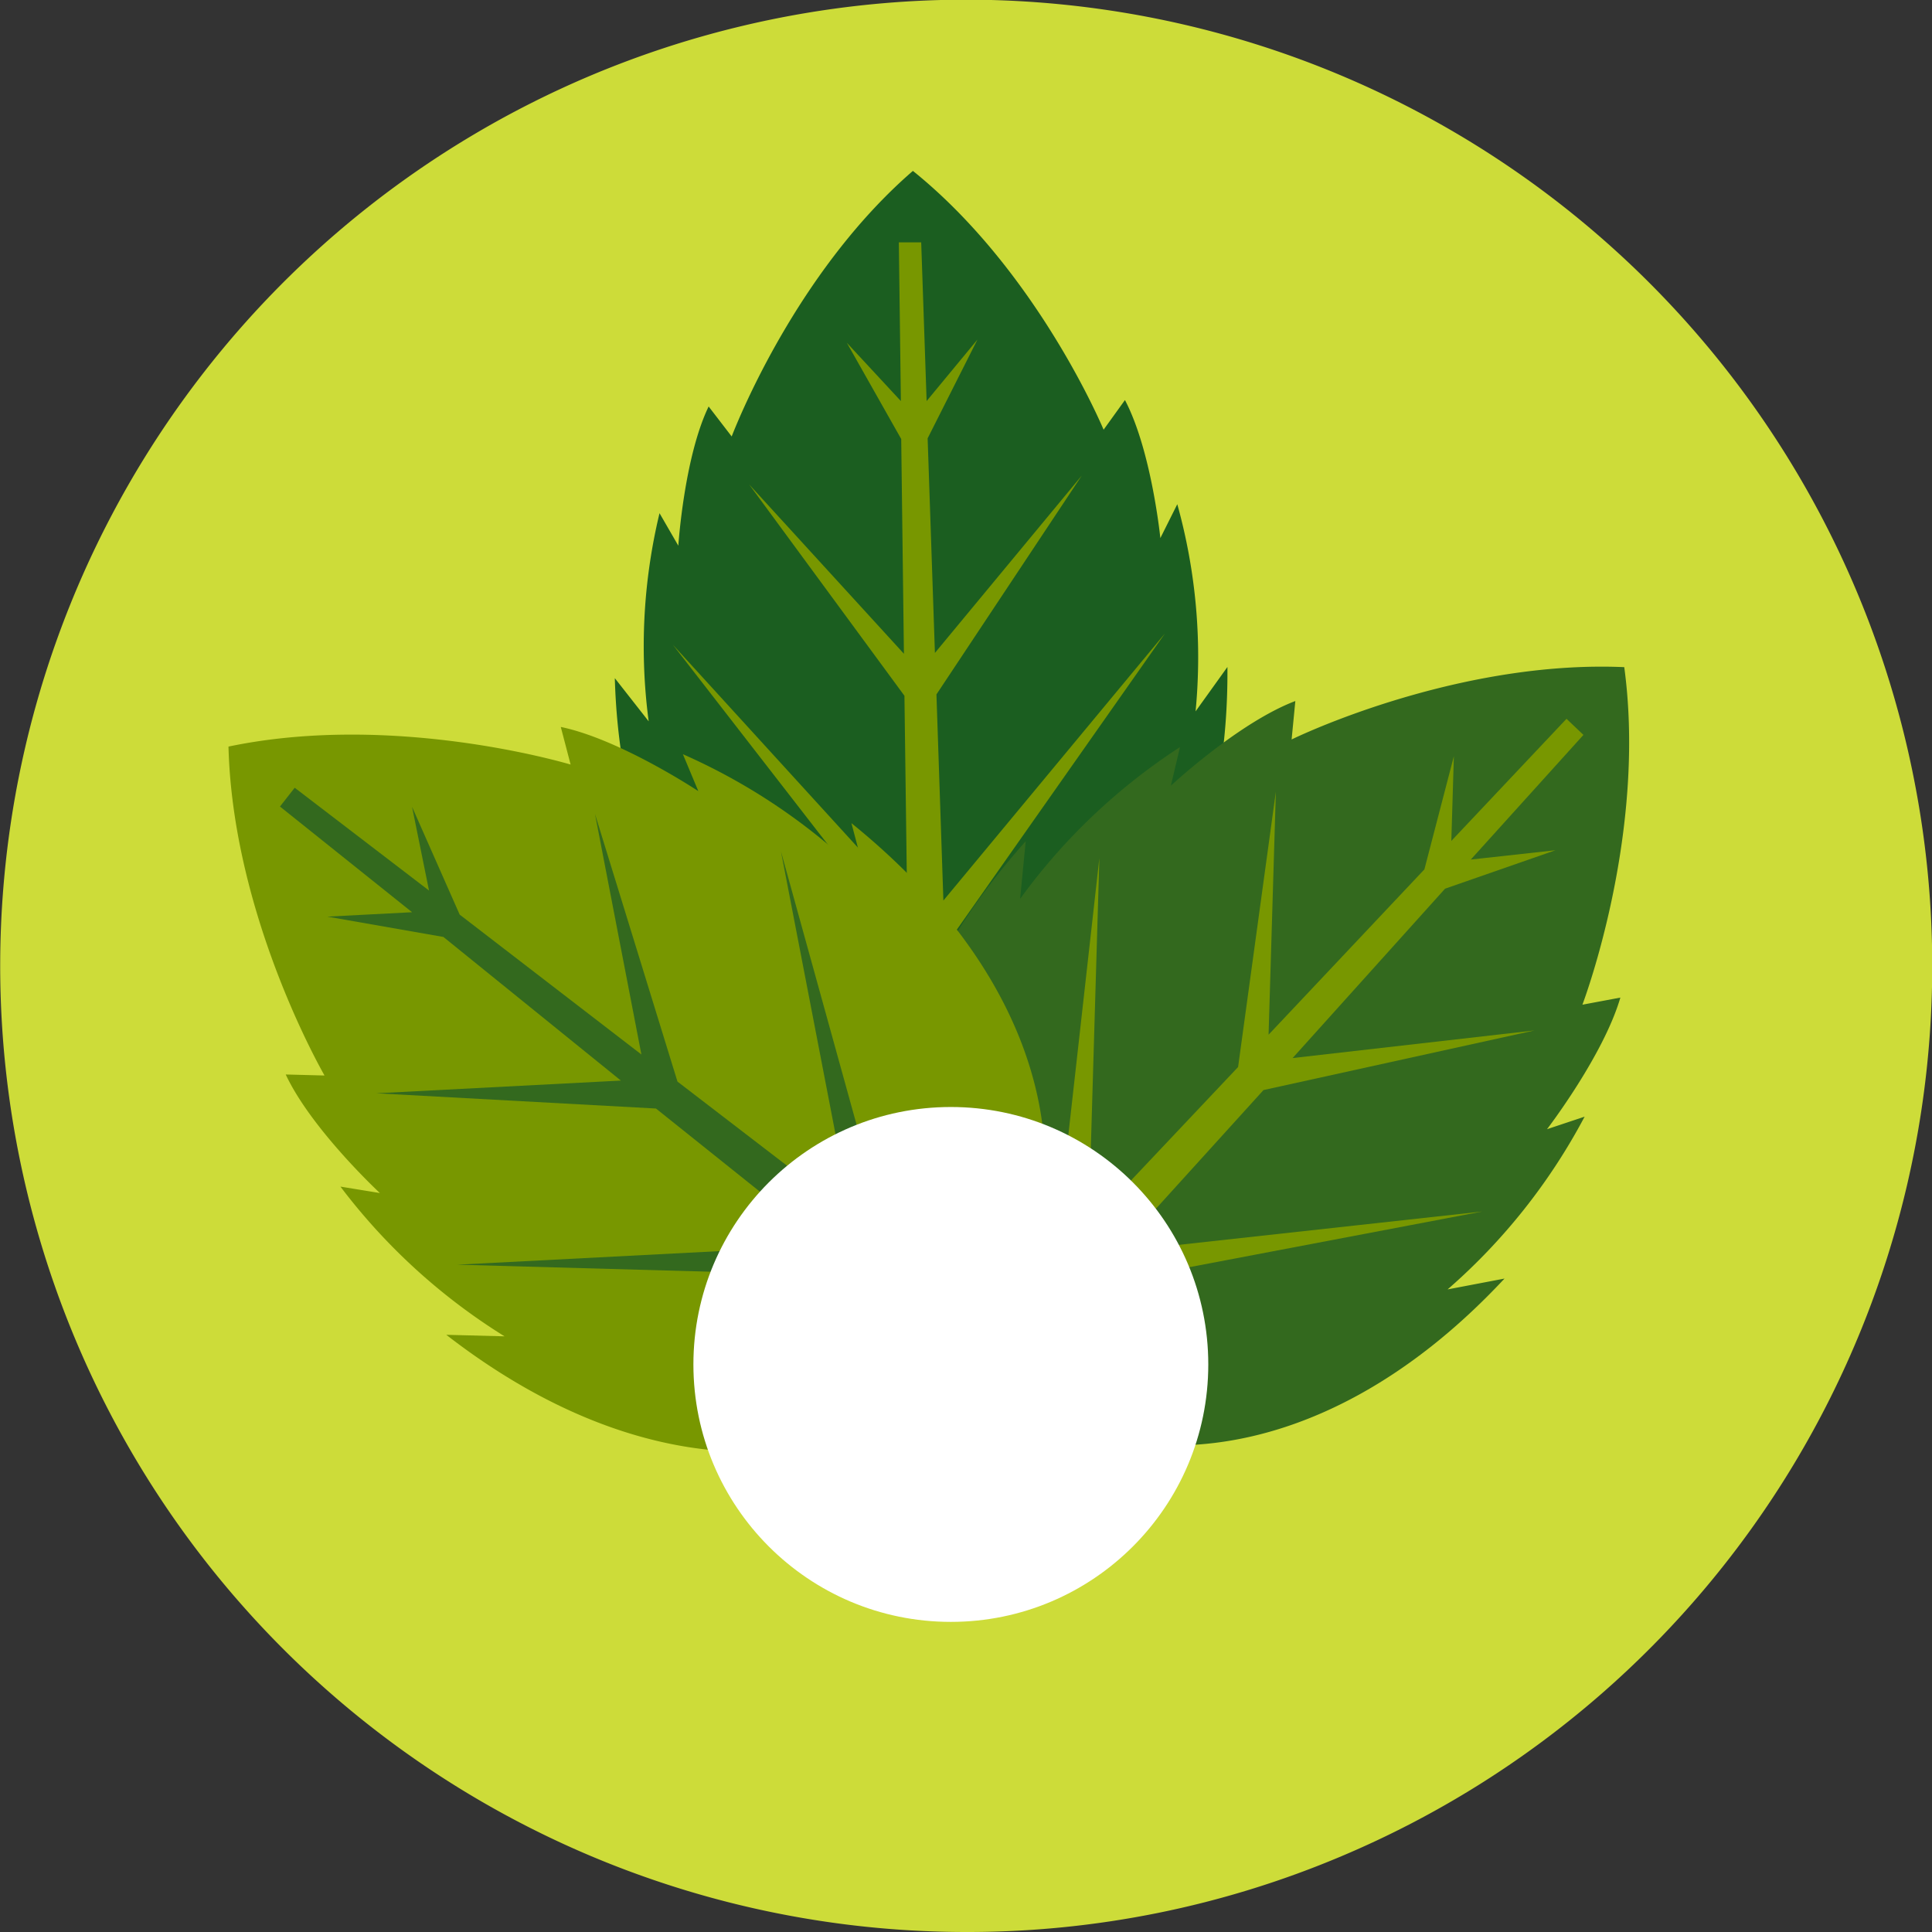 <svg xmlns="http://www.w3.org/2000/svg" viewBox="0 0 114.07 114.07"><rect x="0" y="0" width="114.07" height="114.07" fill="#333333" stroke="none"/><defs><style>.cls-1{fill:#cddc39;}.cls-2{fill:#1b5e20;}.cls-3{fill:#789700;}.cls-4{fill:#33691e;}.cls-5{fill:#fff;}</style></defs><title>Nami</title><g id="Layer_2" data-name="Layer 2"><g id="Layer_1-2" data-name="Layer 1"><path id="Path_172" data-name="Path 172" class="cls-1" d="M57,114.07A57.05,57.05,0,0,1,34.83,4.48a57,57,0,0,1,44.41,105.1A56.68,56.68,0,0,1,57,114.07Z"/><path class="cls-2" d="M69.51,29.77l-1,2s-.52-5.16-2.09-8.15l-1.26,1.75c-.86-2-4.7-10-11.26-15.28-6.37,5.51-9.91,13.66-10.7,15.68L41.84,24c-1.45,3-1.79,8.22-1.79,8.22l-1.11-1.92a33.63,33.63,0,0,0-.64,12.29l-2-2.55c.9,31.26,36.41,31.12,36.17-.66L70.59,42A33.62,33.62,0,0,0,69.51,29.77Z"/><path class="cls-3" d="M68.79,37.39,55.7,53.17,55.29,41l8.58-12.92L55.2,38.55l-.43-12.67,2.94-5.83-3,3.63-.32-9.37-1.32,0,.12,9.37L50,20.24l3.21,5.68.16,12.68-9.14-10L53.4,41.08l.16,12.15L39.73,38.07,53.59,55.94l.05,4.22c.1-.11.85-1.1,1.11-1.5a12.94,12.94,0,0,0,1.19,1.46l-.15-4.23Z"/><path class="cls-4" d="M69.67,44.11l-.54,2.28s4-3.73,7.35-5l-.22,2.27C78.34,42.66,87,39,95.9,39.39c1.2,8.83-1.68,17.78-2.47,19.93l2.24-.42c-1,3.43-4.33,7.77-4.33,7.77l2.22-.74a35.58,35.58,0,0,1-8.09,10.2l3.36-.64c-22.57,24.2-50.68-.75-28.27-25.82l-.33,3.4A35.58,35.58,0,0,1,69.67,44.11Z"/><path class="cls-3" d="M64.91,50.66l-.64,21.69L73.1,63l2.23-16.26L74.9,61.09l9.2-9.76,1.74-6.68-.15,5,6.8-7.21,1,.95-6.65,7.36,5-.55-6.52,2.27-9,10L90.6,60.84l-16,3.52L65.95,73.9l21.57-2.37L64,76l-3,3.32c0-.16.09-1.47.17-2a13.7,13.7,0,0,1-2,.33l3.08-3.26Z"/><path class="cls-3" d="M40.32,44.53l.91,2.18s-4.61-3.06-8.12-3.79l.58,2.22c-2.22-.64-11.42-2.9-20.2-1.06.23,9,4.54,17.41,5.67,19.42l-2.29-.06c1.52,3.25,5.56,7,5.56,7l-2.33-.38a35.84,35.84,0,0,0,9.69,8.84l-3.44-.09C52.69,99.24,76.61,69.9,50.27,48.6l.88,3.33A35.84,35.84,0,0,0,40.32,44.53Z"/><path class="cls-4" d="M46.11,50.27l4.14,21.46L40,63.86,35.13,48.06l2.74,14.2L27.14,54l-2.81-6.36,1,4.94-7.93-6.07-.87,1.11,7.8,6.24-5,.26,6.85,1.2L36.66,63.8l-14.44.75,16.51.9,10.11,8.09L27,74.67l24.09.67,3.52,2.81c0-.16-.33-1.45-.49-1.93a13.8,13.8,0,0,0,2,0l-3.59-2.75Z"/><circle class="cls-5" cx="56.14" cy="80.56" r="15.2"/></g></g></svg>